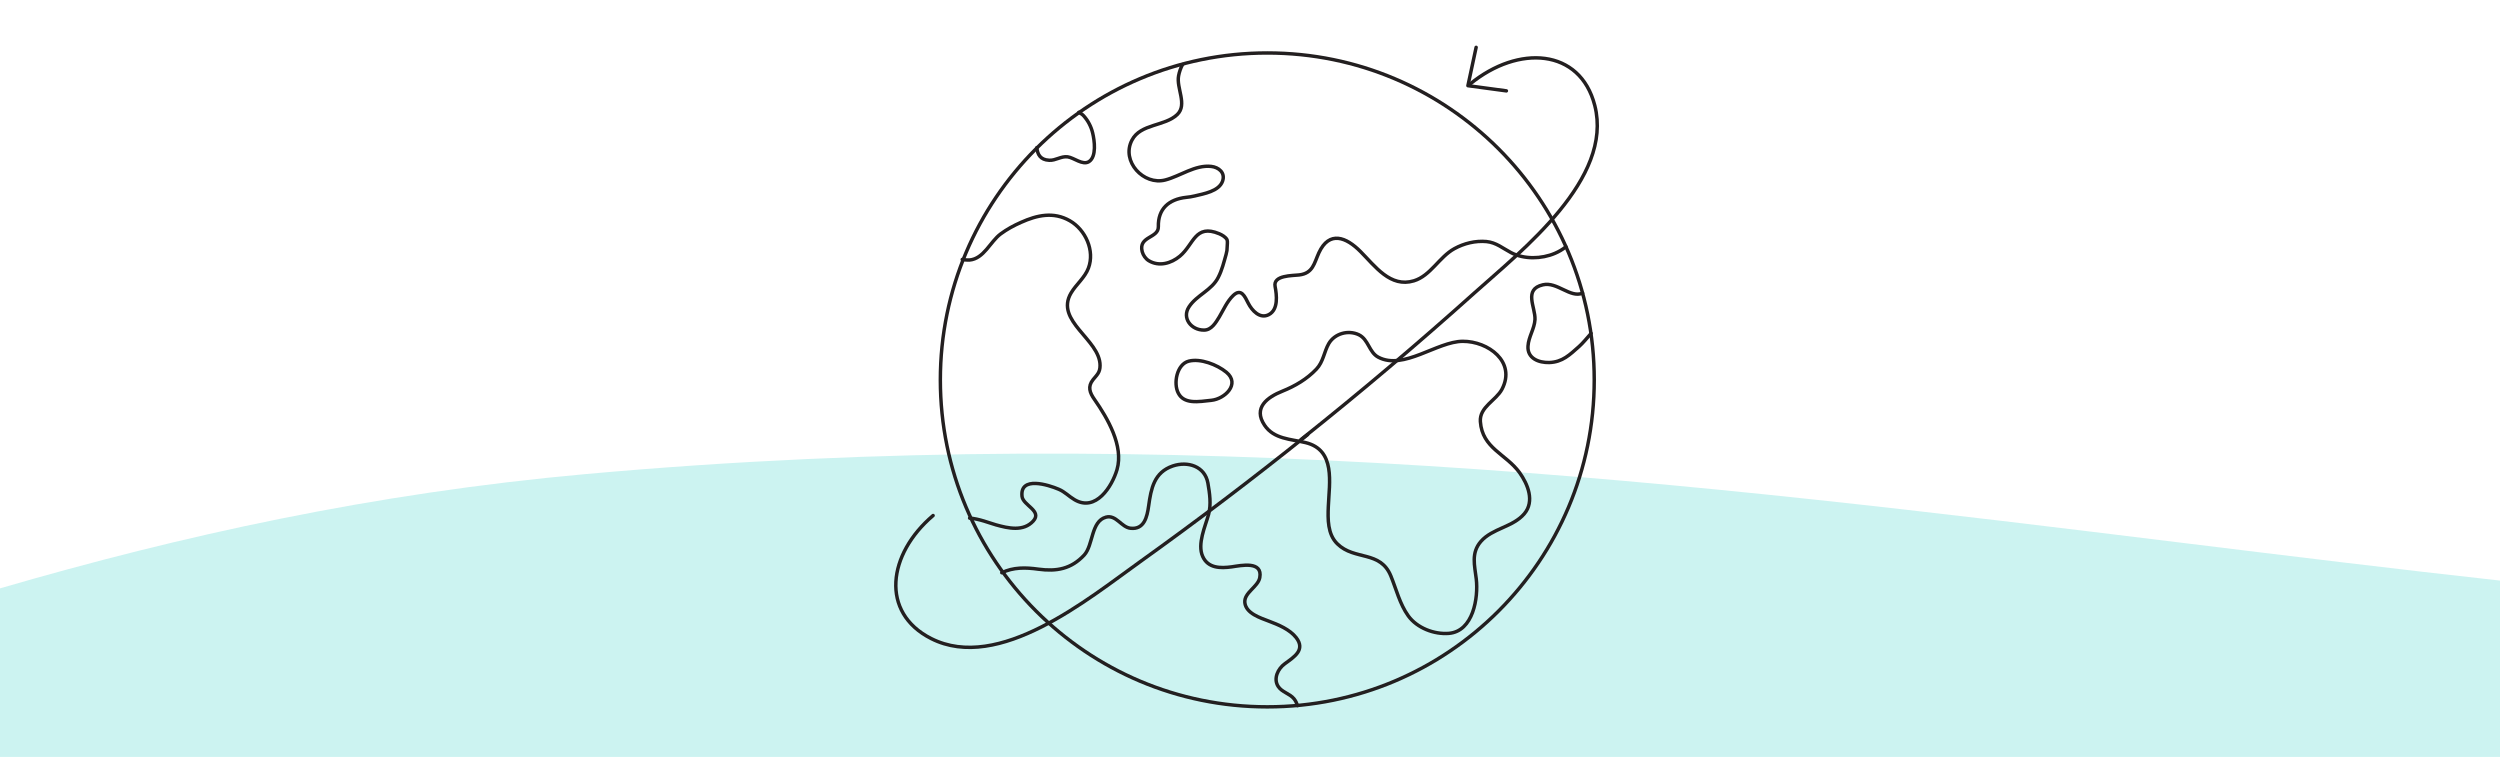<?xml version="1.0" encoding="UTF-8"?>
<svg xmlns="http://www.w3.org/2000/svg" width="1440" height="436" viewBox="0 0 1440 436" fill="none">
  <rect width="1440" height="436" fill="white"></rect>
  <rect y="243" width="1440" height="193" fill="#CCF3F1"></rect>
  <path fill-rule="evenodd" clip-rule="evenodd" d="M1440 0H0V243.252V251V338.902C104.31 308.523 214.723 284.111 337.539 273.048C682.058 242.014 977.243 278.291 1258.71 312.883L1258.72 312.884C1319.67 320.374 1379.98 327.786 1440 334.417V251V243.252V0Z" fill="white"></path>
  <path d="M537.462 296.946C511.369 319.097 506.797 352.835 536.358 367.813C575.299 387.52 626.774 344.953 656.65 323.59C689.128 300.336 721.526 275.82 753.215 250.358" stroke="#231F20" stroke-width="2" stroke-miterlimit="10" stroke-linecap="round" stroke-linejoin="round"></path>
  <path d="M846.863 48.322C874.532 25.698 910.162 27.748 918.597 60.777C929.397 103.029 876.739 144.098 849.386 168.614C817.224 197.465 783.722 225.843 749.353 253.197" stroke="#231F20" stroke-width="2" stroke-miterlimit="10" stroke-linecap="round" stroke-linejoin="round"></path>
  <path d="M867.674 52.342L845.523 49.346L850.253 27.274" stroke="#231F20" stroke-width="2" stroke-miterlimit="10" stroke-linecap="round" stroke-linejoin="round"></path>
  <path d="M554.252 149.459C555.671 149.695 557.09 149.853 558.43 149.774C566.707 149.064 570.412 139.132 576.403 134.718C580.029 132.038 583.97 129.909 588.069 128.096C597.371 123.918 606.831 121.79 616.211 127.15C625.276 132.353 630.716 144.414 626.932 154.425C624.882 159.943 619.837 163.805 616.921 168.772C607.382 184.931 633.711 195.573 633.632 210.551C633.632 214.571 631.898 215.832 629.612 218.67C626.38 222.69 627.641 226.159 630.479 230.179C637.889 240.821 647.348 256.823 643.407 270.46C640.569 280.156 631.189 295.134 618.891 287.803C615.659 285.911 613.373 283.309 609.826 281.812C603.914 279.289 587.281 274.008 588.7 285.989C589.331 291.113 600.446 294.266 595.164 300.1C589.488 306.327 580.738 304.278 573.644 302.307C570.018 301.282 563.79 298.76 558.509 298.444" stroke="#231F20" stroke-width="2" stroke-miterlimit="10" stroke-linecap="round" stroke-linejoin="round"></path>
  <path d="M577.033 329.896C583.655 326.664 590.828 326.822 598.081 327.847C608.565 329.266 616.999 327.768 624.488 319.728C629.77 313.973 628.351 300.257 637.022 297.892C642.934 296.316 645.851 303.725 651.211 304.277C659.094 305.144 660.749 297.656 661.616 291.428C663.035 281.259 664.769 272.115 675.49 268.41C684.082 265.494 694.015 268.489 695.749 278.264C696.774 284.176 697.72 290.403 696.143 296.316C694.251 303.174 689.522 313.342 692.754 320.516C695.828 327.374 703.001 327.374 709.465 326.507C714.904 325.719 727.438 322.96 725.625 332.734C724.6 338.095 716.402 341.405 717.033 347.16C717.742 353.387 726.019 355.91 730.907 357.802C736.346 359.851 742.888 362.531 746.593 367.261C752.111 374.356 745.411 378.376 740.051 382.317C736.109 385.155 733.35 390.831 736.188 395.324C738.395 398.792 742.888 399.423 745.411 402.576C746.278 403.68 746.909 405.02 747.382 406.439" stroke="#231F20" stroke-width="2" stroke-miterlimit="10" stroke-linecap="round" stroke-linejoin="round"></path>
  <path d="M686.211 231.204C683.058 230.81 680.299 229.548 678.722 226.474C675.727 220.877 677.855 209.762 684.713 208.028C691.492 206.294 701.109 210.078 706.391 214.413C714.589 221.192 705.445 229.785 697.799 230.573C694.409 230.888 690.073 231.677 686.211 231.204Z" stroke="#231F20" stroke-width="2" stroke-miterlimit="10" stroke-linecap="round" stroke-linejoin="round"></path>
  <path d="M765.355 197.938C762.674 202.589 762.28 208.343 758.26 212.6C752.821 218.355 745.963 222.375 738.711 225.292C730.04 228.76 721.605 234.83 728.384 244.92C733.744 252.96 743.519 252.882 751.954 254.931C769.454 259.109 765.67 278.028 765.118 291.665C764.803 298.996 764.645 307.746 770.321 313.264C780.174 322.96 795.073 316.89 801.143 331.789C804.217 339.277 806.267 347.949 811.154 354.728C816.199 361.744 826.131 365.527 834.566 364.818C848.597 363.635 851.593 344.244 850.332 333.523C849.386 325.64 847.257 318.467 853.012 311.845C859.633 304.278 871.458 303.647 878 295.922C884.07 288.748 880.05 278.895 875.241 272.194C867.28 261.316 853.8 258.242 852.697 242.87C852.066 234.436 861.683 230.731 865.151 224.188C873.428 208.343 857.111 196.519 842.528 196.598C827.708 196.677 808.395 213.467 793.891 205.742C788.53 202.904 788.294 195.573 782.697 192.814C776.548 189.898 768.744 192.105 765.355 197.938Z" stroke="#231F20" stroke-width="2" stroke-miterlimit="10" stroke-linecap="round" stroke-linejoin="round"></path>
  <path d="M916.469 192.026C914.104 194.706 911.818 197.544 909.532 199.593C904.172 204.323 899.994 208.58 892.347 208.816C886.356 208.974 879.656 206.452 880.129 199.357C880.444 193.997 883.834 189.425 884.149 184.064C884.464 176.97 877.37 166.643 888.721 164.042C896.919 162.15 904.487 171.846 911.581 168.85" stroke="#231F20" stroke-width="2" stroke-miterlimit="10" stroke-linecap="round" stroke-linejoin="round"></path>
  <path d="M681.166 37.128C680.062 39.178 679.274 41.464 678.88 43.592C677.461 50.765 684.083 60.225 678.092 65.979C670.918 72.837 656.966 71.182 651.999 80.72C645.614 92.939 658.779 106.97 671.234 103.659C679.747 101.452 688.418 94.83 697.641 95.855C701.977 96.328 705.918 99.481 704.184 104.369C702.134 110.202 693.305 111.621 688.103 112.882C686.526 113.276 684.871 113.513 683.294 113.67C673.125 114.774 666.977 120.371 667.213 130.54C667.371 137.398 655.547 135.9 657.912 144.965C658.463 147.015 659.882 149.064 661.695 150.168C667.607 153.715 674.544 151.744 679.589 147.567C687.709 140.787 688.26 128.805 702.292 134.639C703.947 135.348 705.997 136.531 706.785 138.107C707.179 139.053 706.864 141.024 706.864 141.97C706.864 143.704 706.706 144.886 706.233 146.542C704.972 150.956 703.868 155.607 701.74 159.706C698.035 167.195 689.285 169.954 684.871 176.733C680.614 183.197 686.132 190.213 693.542 190.134C697.799 190.134 700.321 185.798 702.292 182.566C704.736 178.467 706.785 173.58 710.332 170.19C714.983 165.776 717.033 170.821 719.004 174.684C721.132 178.861 725.704 183.906 730.828 181.226C736.425 178.31 735.4 169.954 734.454 164.988C733.193 158.445 744.465 158.839 748.328 158.366C756.289 157.42 756.92 151.666 759.679 145.596C765.67 132.668 775.445 136.609 783.643 144.886C792.077 153.321 800.827 165.855 814.386 161.756C824.003 158.839 828.969 148.04 837.719 143.231C843.316 140.157 849.78 138.58 856.165 139.132C861.841 139.684 865.546 142.995 870.354 145.517C877.843 149.458 887.933 149.222 895.658 145.911C897.865 144.965 900.072 143.704 901.964 142.127" stroke="#231F20" stroke-width="2" stroke-miterlimit="10" stroke-linecap="round" stroke-linejoin="round"></path>
  <path d="M597.214 85.055C597.608 88.918 599.184 92.071 604.308 92.308C608.092 92.544 611.087 89.864 614.95 90.337C618.576 90.81 623.621 95.382 627.247 93.096C631.74 90.179 630.4 80.878 629.376 76.621C628.509 72.916 626.695 69.448 624.094 66.61C623.463 65.9 622.439 65.27 621.414 64.718" stroke="#231F20" stroke-width="2" stroke-miterlimit="10" stroke-linecap="round" stroke-linejoin="round"></path>
  <path d="M729.961 407.149C833.968 407.149 918.282 322.835 918.282 218.828C918.282 114.821 833.968 30.507 729.961 30.507C625.954 30.507 541.64 114.821 541.64 218.828C541.64 322.835 625.954 407.149 729.961 407.149Z" stroke="#231F20" stroke-width="1.996" stroke-miterlimit="10" stroke-linecap="round" stroke-linejoin="round"></path>
</svg>
